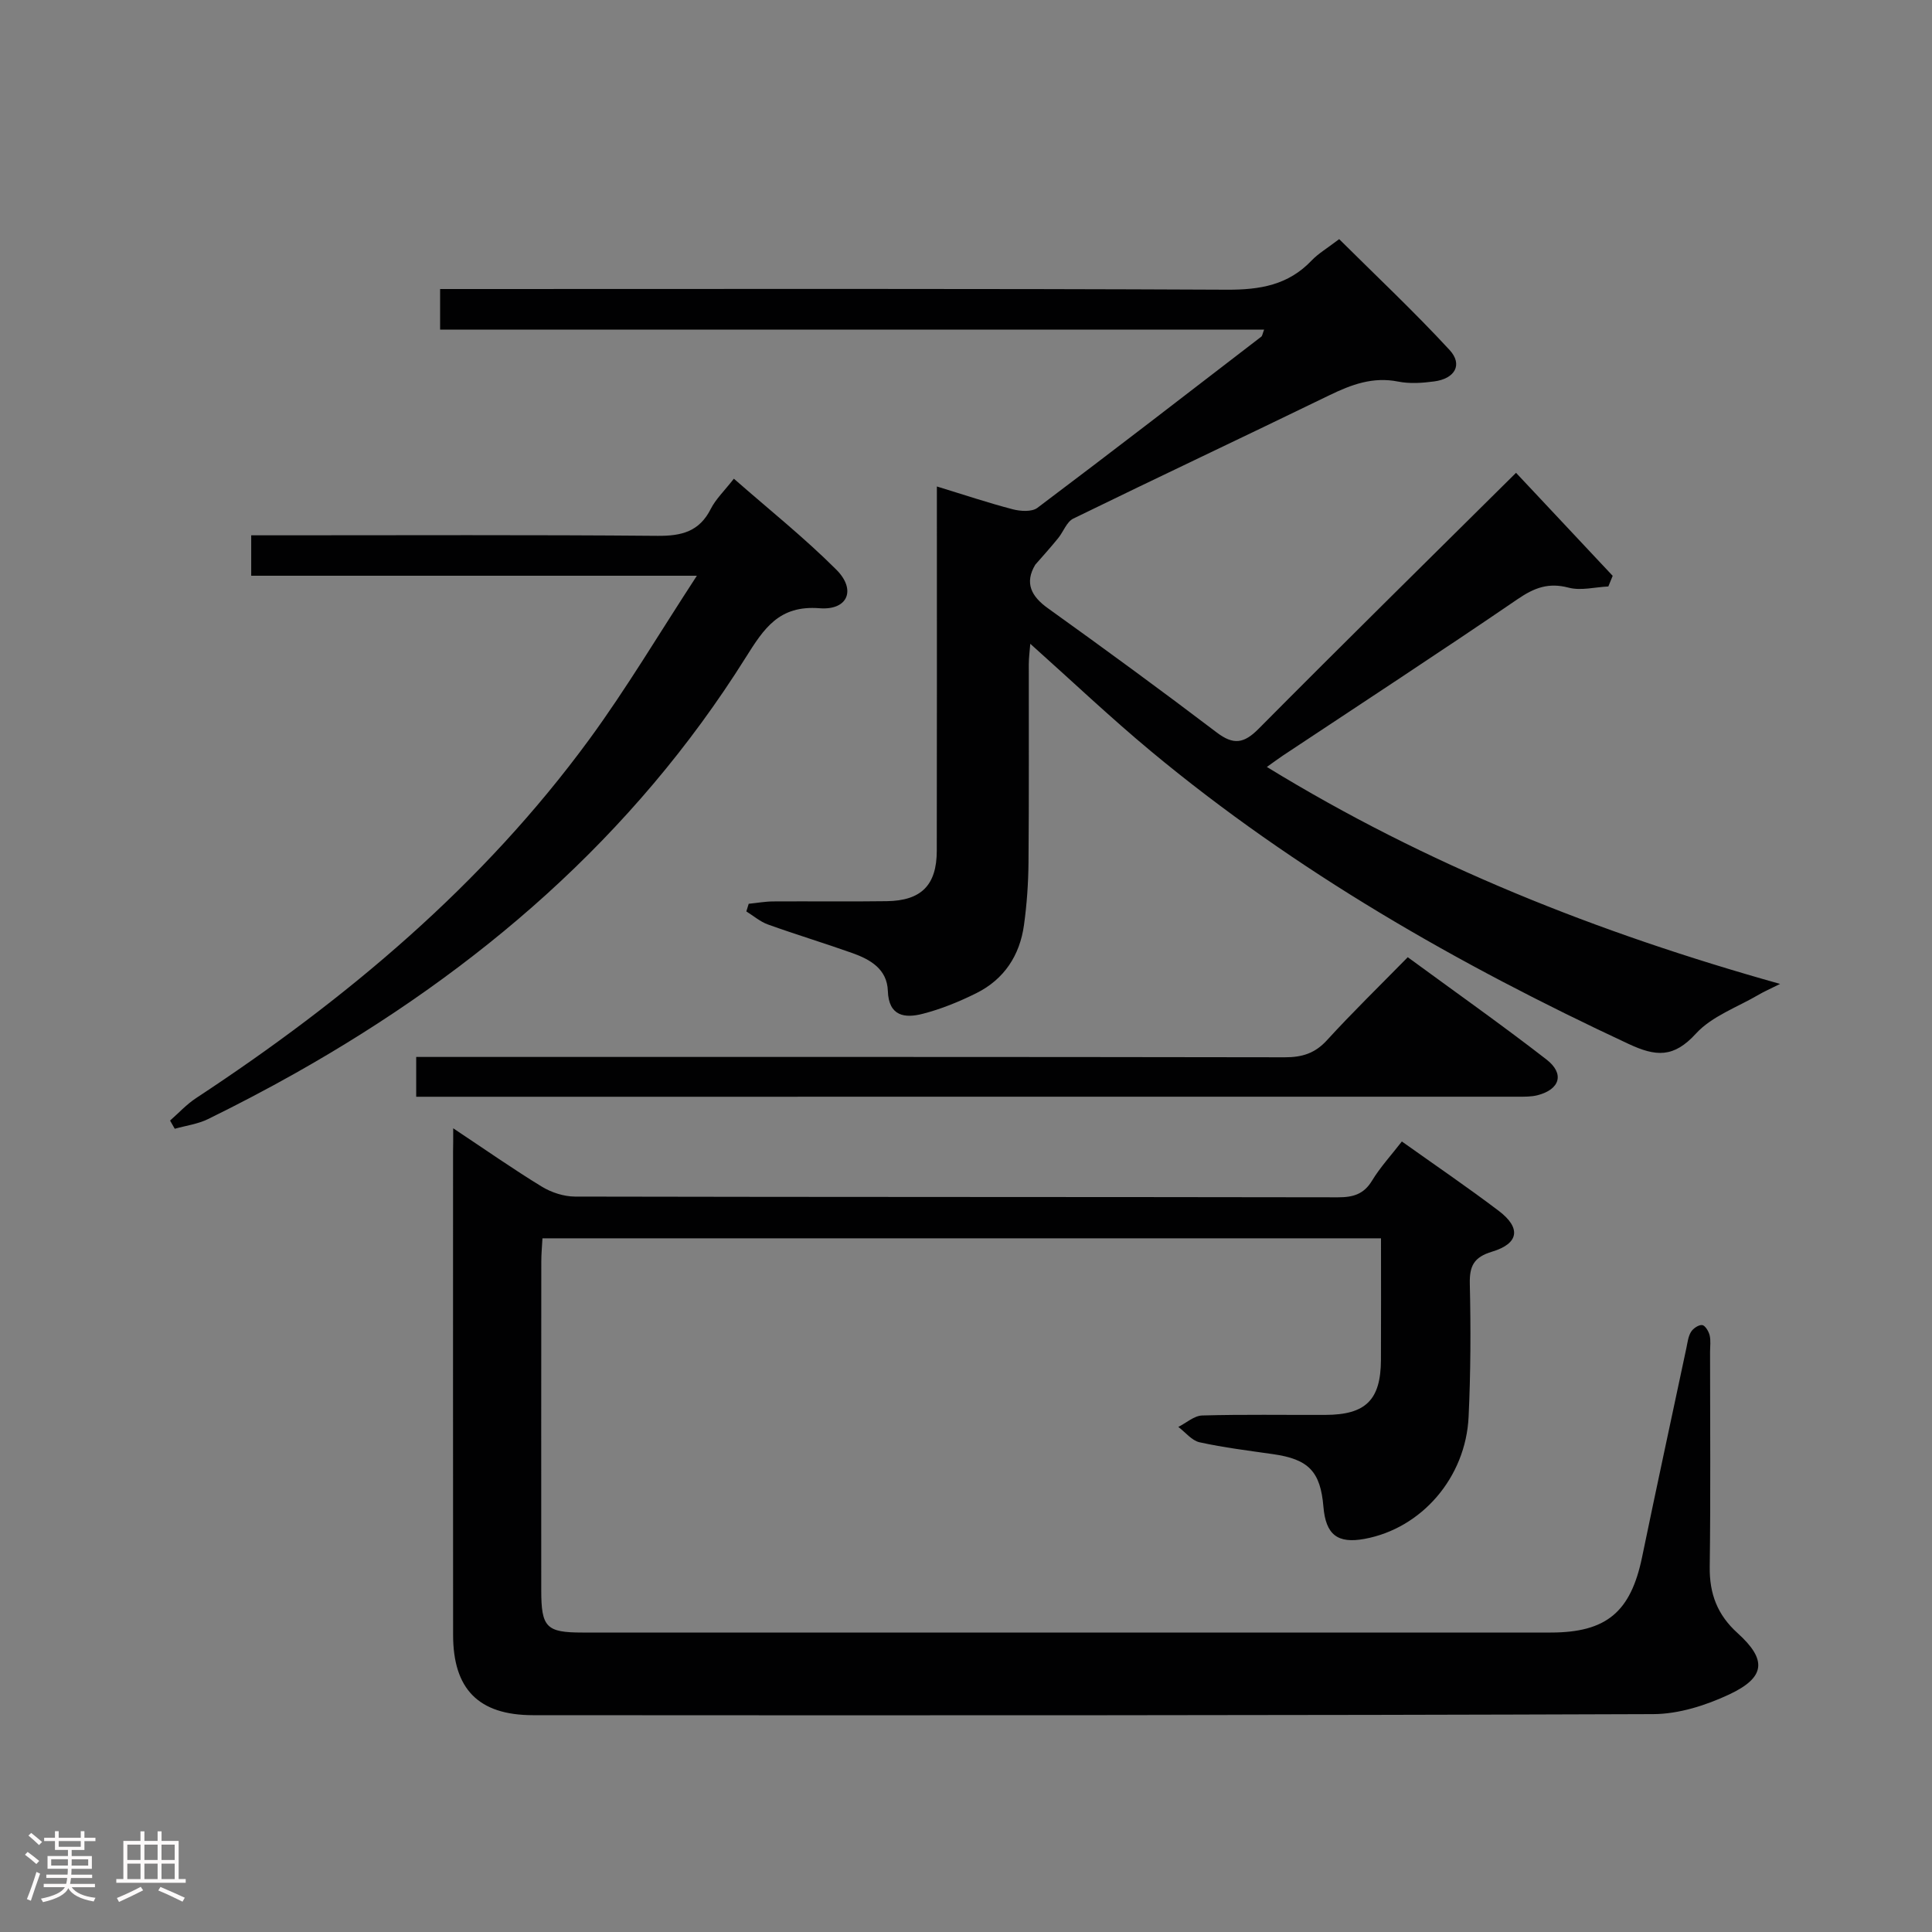 <svg enable-background="new 0 0 400 400" viewBox="0 0 400 400" xmlns="http://www.w3.org/2000/svg"><rect x="0" y="0" width="400" height="400" fill="#808080" stroke="none"/><path d="m5.17 384 .55-.58c.85.61 1.65 1.24 2.4 1.87l-.59.64c-.83-.73-1.62-1.38-2.36-1.93m1.22 9.53-.82-.34c.71-1.76 1.37-3.64 1.98-5.63.24.13.5.25.76.36-.6 1.67-1.24 3.54-1.92 5.61m-.5-13.5.57-.54c.56.44 1.31 1.06 2.26 1.87l-.64.64c-.68-.66-1.41-1.32-2.19-1.97m3.25.46h2.24v-1.36h.77v1.36h4.57v-1.36h.76v1.36h2.28v.69h-2.28v1.84h-2.64v1.26h4.18v2.64h-4.21c0 .45-.02.86-.05 1.21h4.32v.69h-4.38c-.04.34-.1.75-.19 1.22h5.15v.69h-4.82c.87 1.19 2.51 1.92 4.93 2.19-.17.31-.3.57-.37.76-2.77-.49-4.52-1.41-5.26-2.76-.56 1.26-2.3 2.23-5.24 2.9-.12-.24-.26-.48-.43-.72 2.73-.55 4.38-1.34 4.96-2.38h-4.38v-.69h4.65c.1-.38.17-.79.21-1.22h-4.32v-.69h4.4c.03-.34.05-.75.05-1.21h-4.2v-2.64h4.23v-1.26h-2.69v-1.84h-2.24zm1.46 4.46v1.29h3.45c.01-.4.02-.57.01-.53v-.32-.45h-3.46zm1.55-2.59h4.57v-1.19h-4.57zm6.11 2.59h-3.42v.77c-.02.19-.01.37-.02.53h3.44z" fill="#fcfafa"/><path d="m32.63 379.16h.82v1.98h3.54v7.89h1.46v.78h-14.37v-.78h1.46v-7.89h3.54v-1.98h.82v1.98h2.73zm-3.49 11.48.5.73c-1.61.82-3.28 1.63-5 2.41-.13-.27-.28-.55-.44-.82 1.75-.72 3.4-1.49 4.94-2.32m-2.78-5.55h2.73v-3.18h-2.73zm0 3.95h2.73v-3.2h-2.73zm3.54-3.95h2.73v-3.18h-2.73zm0 3.95h2.73v-3.2h-2.73zm7.89 4.68c-1.84-.92-3.51-1.7-5.02-2.32l.45-.73c1.89.8 3.57 1.55 5.04 2.23zm-1.62-11.81h-2.73v3.18h2.73zm-2.73 7.13h2.73v-3.2h-2.73z" fill="#fcfafa"/><g fill="#010102"><path d="m93.83 233.6c6.7 4.45 12.4 8.45 18.33 12.07 1.99 1.22 4.58 2.06 6.89 2.07 52.66.11 105.32.06 157.97.15 3.12 0 5.33-.62 7.04-3.44 1.7-2.8 3.97-5.26 6.18-8.12 6.9 4.92 13.62 9.48 20.09 14.39 4.63 3.52 4.15 6.75-1.4 8.42-3.78 1.14-4.71 2.95-4.62 6.69.21 9.15.18 18.33-.25 27.48-.59 12.64-9.77 23.14-21.55 25.3-5.6 1.03-8.02-.87-8.51-6.65-.61-7.3-3.07-9.84-10.4-10.89-5.09-.73-10.22-1.36-15.24-2.46-1.62-.36-2.94-2.08-4.4-3.18 1.65-.83 3.27-2.32 4.94-2.37 8.49-.24 16.99-.09 25.49-.12 8.37-.02 11.48-3.09 11.52-11.38s.01-16.59.01-25.18c-58.03 0-115.6 0-173.61 0-.09 1.65-.24 3.25-.24 4.85-.02 22.66-.02 45.33-.01 67.99 0 7.71 1.04 8.78 8.52 8.78 66.82 0 133.64.01 200.47 0 11.55 0 16.57-4.26 18.92-15.59 2.99-14.46 6.11-28.89 9.18-43.33.24-1.14.37-2.38.96-3.33.44-.72 1.58-1.49 2.31-1.41.61.07 1.34 1.29 1.54 2.11.27 1.1.09 2.32.09 3.48 0 14.83.13 29.66-.07 44.49-.07 5.56 1.59 9.92 5.75 13.68 6.14 5.54 5.83 9.18-1.74 12.73-4.83 2.26-10.43 4.04-15.69 4.06-77.32.28-154.64.27-231.96.22-11.31-.01-16.52-5.45-16.53-16.59-.03-33.33-.01-66.66-.01-99.98.03-1.32.03-2.63.03-4.94z"/><path d="m214.34 116.92c-2.26 3.78-.82 6.55 2.6 9 11.76 8.43 23.45 16.98 34.97 25.73 3.49 2.65 5.65 2.29 8.69-.78 17.47-17.61 35.16-35.01 53.28-52.98 6.59 7.03 13.3 14.18 20.01 21.33-.3.73-.6 1.47-.9 2.2-2.75.13-5.68.92-8.22.25-4.16-1.1-7.1.01-10.54 2.36-16.07 10.98-32.38 21.62-48.6 32.39-.96.64-1.87 1.33-3.34 2.37 33.08 20.28 68.35 34.29 106.26 44.92-2.18 1.09-3.32 1.58-4.39 2.21-4.43 2.61-9.72 4.45-13.04 8.08-4.6 5.04-8.26 4.79-13.97 2.12-35.26-16.45-68.83-35.62-98.84-60.57-8.44-7.02-16.42-14.59-25-22.26-.12 1.52-.31 2.9-.31 4.28-.02 13.67.06 27.33-.06 41-.04 4.31-.34 8.64-.93 12.91-.86 6.32-4.11 11.28-9.88 14.15-3.54 1.76-7.28 3.29-11.1 4.27-3.66.94-7.03.55-7.21-4.73-.15-4.53-3.62-6.52-7.36-7.85-5.8-2.06-11.69-3.84-17.48-5.92-1.6-.58-2.98-1.78-4.46-2.7.16-.53.33-1.06.49-1.58 1.69-.17 3.39-.48 5.08-.49 7.83-.05 15.67.06 23.5-.05 7.15-.1 10.35-3.32 10.36-10.44.04-23.17.02-46.33.02-69.5 0-1.8 0-3.59 0-5.92 5.6 1.71 10.6 3.39 15.7 4.72 1.61.42 3.97.57 5.12-.3 15.54-11.69 30.93-23.58 46.35-35.44.21-.17.24-.57.58-1.45-56.91 0-113.6 0-170.6 0 0-2.96 0-5.36 0-8.41h5.89c52.33 0 104.66-.11 157 .14 6.88.03 12.72-.96 17.56-6.06 1.36-1.43 3.14-2.46 5.69-4.41 7.56 7.52 15.49 14.97 22.85 22.94 2.8 3.03 1.13 5.95-3.18 6.52-2.46.33-5.07.51-7.47.03-5.22-1.04-9.66.62-14.22 2.83-17.65 8.58-35.4 16.93-53.03 25.54-1.37.67-2.04 2.72-3.13 4.05-1.51 1.87-3.14 3.67-4.74 5.5z"/><path d="m35.21 232c1.79-1.57 3.43-3.37 5.4-4.66 31.08-20.44 59.29-44.08 81.41-74.28 7.7-10.52 14.38-21.79 22.26-33.86-31.81 0-61.84 0-92.27 0 0-2.84 0-5.23 0-8.37h5.71c26.15 0 52.29-.12 78.44.11 4.97.04 8.64-.89 11-5.58 1.03-2.03 2.78-3.69 4.78-6.25 7.21 6.33 14.59 12.21 21.22 18.84 4.16 4.16 2.37 8.44-3.47 7.98-8.39-.66-11.51 4.17-15.31 10.22-23.26 37.07-55.38 64.71-93.22 86.04-5.93 3.34-11.97 6.5-18.08 9.5-2.12 1.04-4.59 1.36-6.9 2.01-.34-.58-.66-1.14-.97-1.7z"/><path d="m86.17 227.07c0-2.99 0-5.28 0-8.24h5.95c57.96 0 115.91-.03 173.87.07 3.59.01 6.26-.81 8.75-3.54 5.27-5.77 10.88-11.22 16.72-17.18 9.81 7.19 19.42 13.97 28.7 21.16 3.83 2.96 2.82 6.22-1.85 7.42-1.26.32-2.64.3-3.96.3-74.61.01-149.22.01-223.83.01-1.3 0-2.6 0-4.35 0z"/></g></svg>